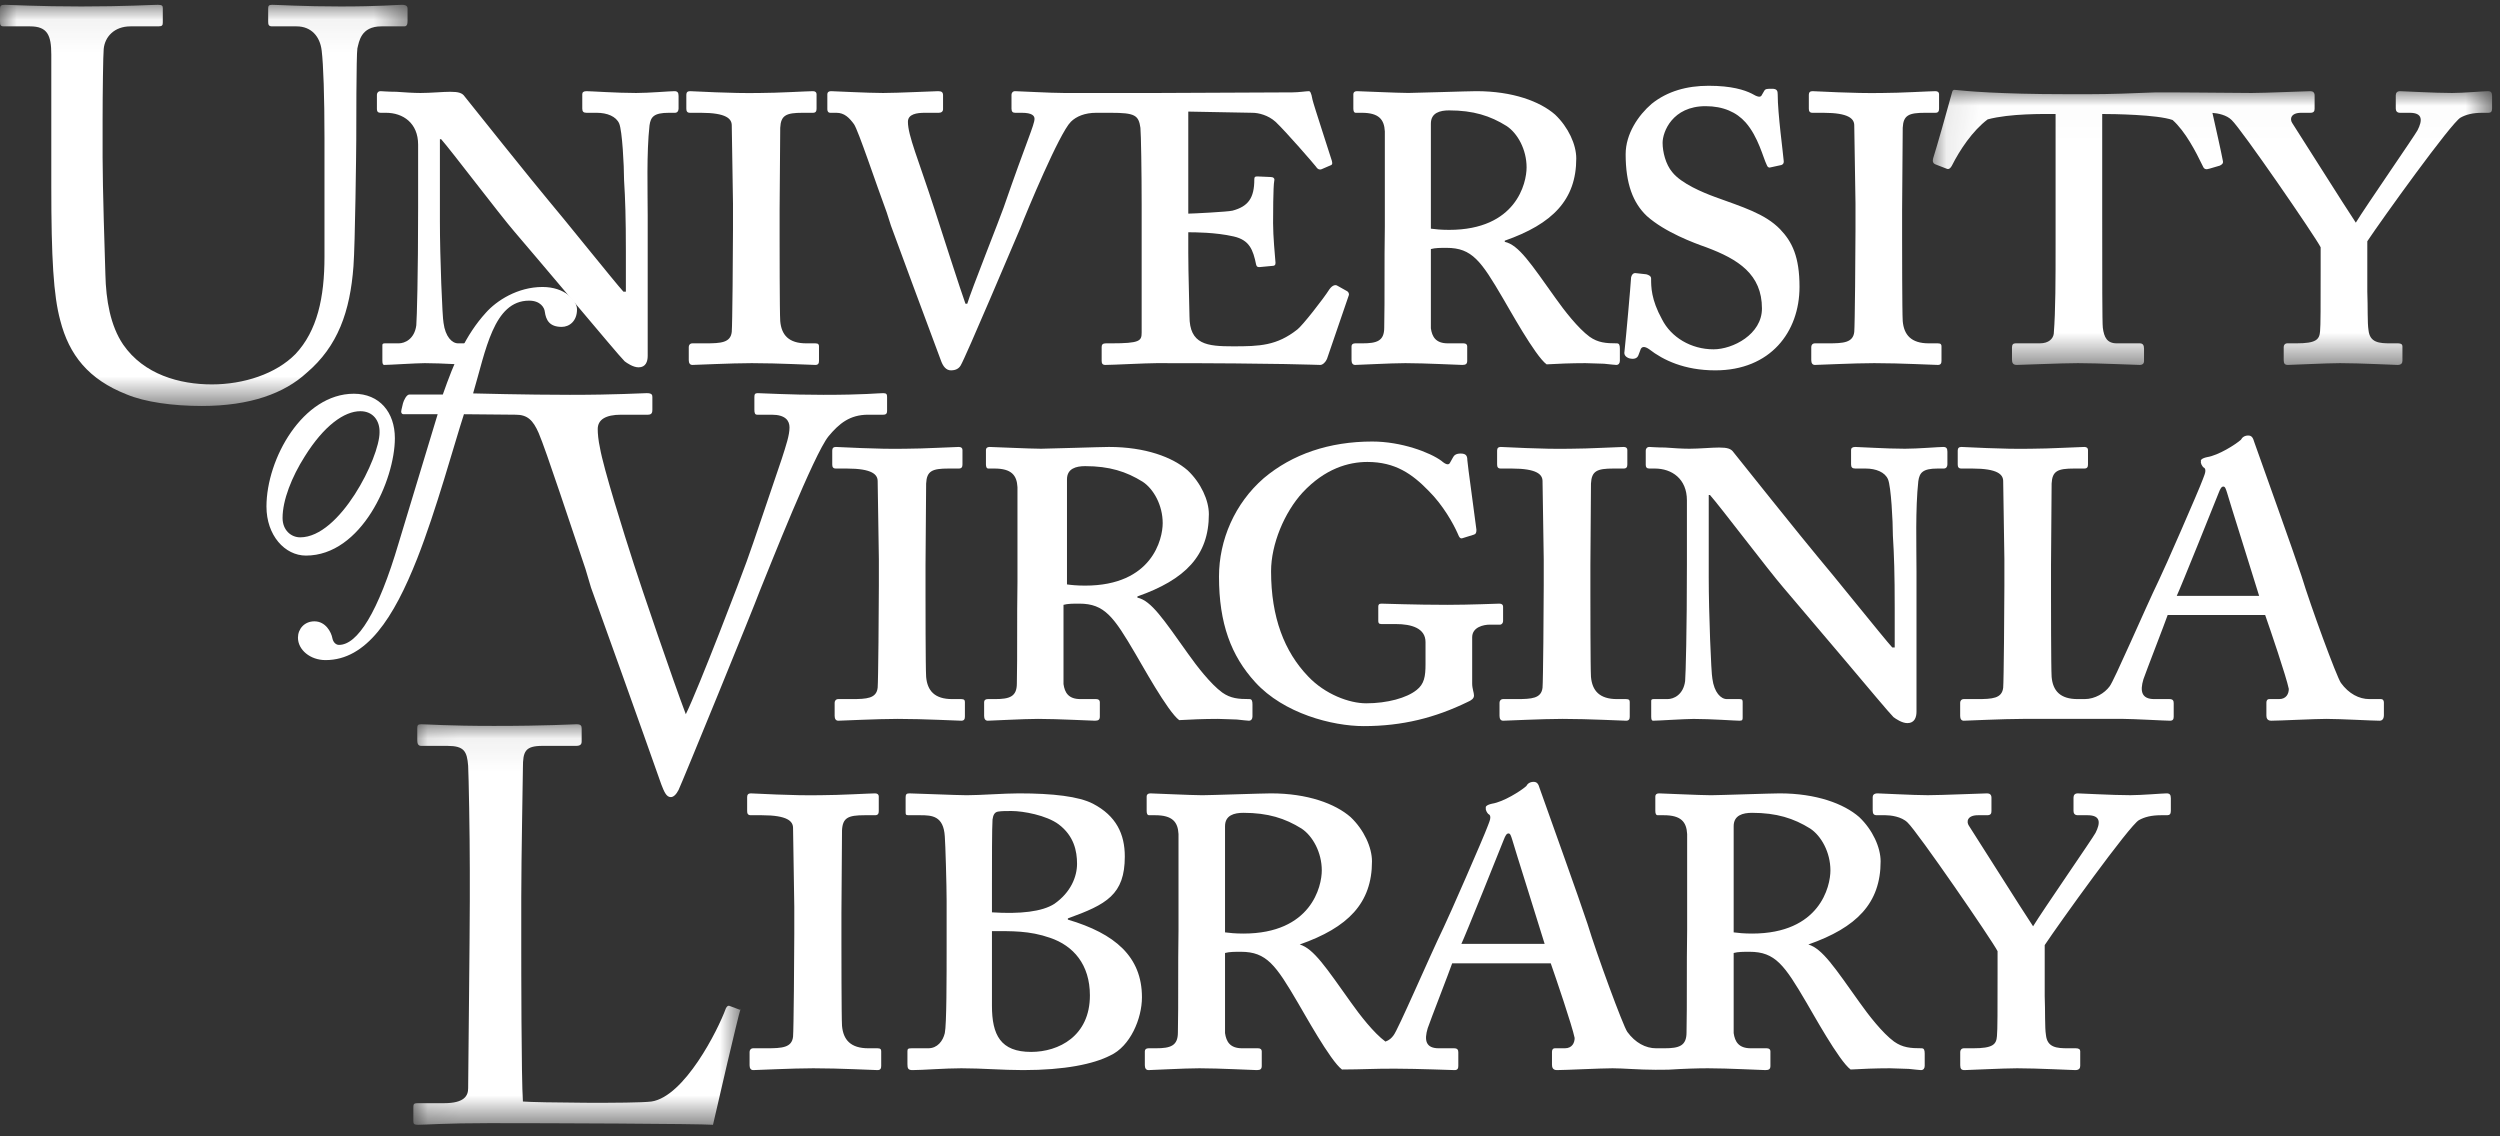 <svg xmlns="http://www.w3.org/2000/svg" width="77" height="35" viewBox="0 0 77 35" xmlns:xlink="http://www.w3.org/1999/xlink">
  <rect x="0" y="0" width="77" height="35" fill="#333333" stroke="none"/>
  <defs>
    <polygon id="a" points="0 .057 0 12.413 12.553 12.413 12.553 .057 0 .057"/>
    <polygon id="c" points=".067 12.404 10.15 12.404 10.15 .067 .067 .067 .067 12.404"/>
    <polygon id="e" points="17.311 8.491 17.311 .017 .086 .017 .086 8.491 17.311 8.491"/>
  </defs>
  <g fill="none" fill-rule="evenodd">
    <g transform="translate(0 .091)">
      <mask id="b" fill="white">
        <use xlink:href="#a"/>
      </mask>
      <path fill="#ffffff" d="M6.216,12.413 C7.71,12.413 8.758,12.022 9.445,11.392 C10.406,10.575 10.784,9.503 10.887,8.107 C10.938,7.443 10.973,4.465 10.973,4.227 C10.973,3.988 10.973,1.572 11.007,1.401 C11.059,1.197 11.11,0.721 11.746,0.721 L12.45,0.721 C12.536,0.721 12.553,0.652 12.553,0.55 L12.553,0.176 C12.553,0.125 12.536,0.057 12.381,0.057 C12.226,0.057 11.677,0.108 10.492,0.108 C9.341,0.108 8.552,0.057 8.38,0.057 C8.277,0.057 8.26,0.091 8.26,0.176 L8.26,0.584 C8.26,0.669 8.277,0.721 8.38,0.721 L9.135,0.721 C9.582,0.721 9.857,1.027 9.908,1.469 C9.96,1.895 9.994,2.882 9.994,4.175 L9.994,7.818 C9.994,9.077 9.771,10.099 9.101,10.813 C8.5,11.426 7.504,11.749 6.525,11.749 C5.529,11.749 4.43,11.443 3.795,10.524 C3.4,9.945 3.263,9.145 3.246,8.362 C3.228,7.818 3.16,5.656 3.16,4.754 L3.16,3.631 C3.16,2.763 3.177,1.572 3.194,1.418 C3.228,1.044 3.52,0.721 4.018,0.721 L4.877,0.721 C4.997,0.721 5.014,0.686 5.014,0.601 L5.014,0.159 C5.014,0.091 4.997,0.057 4.86,0.057 C4.671,0.057 3.846,0.108 2.507,0.108 C1.168,0.108 0.326,0.057 0.155,0.057 C0.017,0.057 -5.95938891e-05,0.091 -5.95938891e-05,0.193 L-5.95938891e-05,0.567 C-5.95938891e-05,0.686 0.017,0.721 0.12,0.721 L0.927,0.721 C1.46,0.721 1.58,0.993 1.58,1.589 L1.58,5.639 C1.58,7.869 1.648,9.009 1.855,9.775 C2.129,10.847 2.73,11.596 3.898,12.056 C4.465,12.294 5.323,12.413 6.216,12.413" mask="url(#b)"/>
    </g>
    <path fill="#ffffff" d="M19.949 6.636C19.949 5.878 19.911 4.713 20.005 3.862 20.042 3.603 20.135 3.474 20.602 3.474L20.788 3.474C20.863 3.474 20.9 3.418 20.9 3.344L20.9 2.956C20.9 2.845 20.863 2.808 20.77 2.808 20.639 2.808 19.986 2.864 19.594 2.864 18.997 2.864 18.195 2.808 18.064 2.808 17.971 2.808 17.934 2.845 17.934 2.901L17.934 3.344C17.934 3.437 17.971 3.474 18.064 3.474L18.381 3.474C18.699 3.474 18.978 3.585 19.072 3.807 19.165 4.028 19.221 5.101 19.221 5.545 19.258 6.137 19.277 6.71 19.277 7.764L19.277 8.984 19.202 8.984C18.978 8.744 17.243 6.58 16.908 6.192 16.516 5.73 14.37 3.049 14.314 2.975 14.24 2.864 14.128 2.827 13.867 2.827 13.643 2.827 13.251 2.864 12.952 2.864 12.747 2.864 12.449 2.845 12.206 2.827 11.964 2.827 11.758 2.808 11.721 2.808 11.646 2.808 11.609 2.864 11.609 2.919L11.609 3.363C11.609 3.437 11.646 3.474 11.721 3.474L11.889 3.474C12.411 3.474 12.878 3.788 12.878 4.454L12.878 6.396C12.878 8.485 12.84 9.798 12.822 10.02 12.766 10.445 12.467 10.575 12.281 10.575L11.852 10.575C11.796 10.575 11.777 10.593 11.777 10.63L11.777 11.111C11.777 11.203 11.796 11.24 11.833 11.24 11.982 11.24 12.822 11.185 13.083 11.185 13.624 11.185 14.37 11.24 14.501 11.24 14.594 11.24 14.594 11.203 14.594 11.129L14.594 10.686C14.594 10.612 14.594 10.575 14.501 10.575L14.109 10.575C13.922 10.575 13.717 10.371 13.661 9.946 13.624 9.779 13.549 7.93 13.549 6.821L13.549 4.287 13.587 4.287C13.885 4.62 15.396 6.617 15.844 7.135 16.049 7.375 16.852 8.319 17.71 9.336 18.475 10.242 19.109 11 19.24 11.129 19.314 11.185 19.501 11.314 19.669 11.314 19.893 11.314 19.949 11.129 19.949 10.963L19.949 6.636zM24.012 6.451C24.012 6.321 24.031 4.121 24.031 3.936 24.05 3.548 24.218 3.474 24.721 3.474L25.038 3.474C25.132 3.474 25.15 3.418 25.15 3.344L25.15 2.9C25.15 2.845 25.113 2.808 25.038 2.808 24.889 2.808 23.938 2.864 23.397 2.864 22.52 2.882 21.363 2.808 21.251 2.808 21.176 2.808 21.139 2.845 21.139 2.919L21.139 3.344C21.139 3.418 21.158 3.474 21.251 3.474L21.587 3.474C22.371 3.474 22.538 3.659 22.538 3.862 22.538 4.121 22.576 5.97 22.576 6.266L22.576 7.08C22.576 7.708 22.557 10.057 22.538 10.223 22.501 10.556 22.203 10.575 21.736 10.575L21.326 10.575C21.251 10.575 21.214 10.63 21.214 10.686L21.214 11.092C21.214 11.185 21.251 11.24 21.326 11.24 21.438 11.24 22.52 11.185 23.154 11.185 23.994 11.185 24.964 11.24 25.113 11.24 25.206 11.24 25.225 11.185 25.225 11.111L25.225 10.667C25.225 10.612 25.206 10.575 25.113 10.575L24.833 10.575C24.292 10.575 24.068 10.316 24.031 9.89 24.012 9.613 24.012 7.487 24.012 7.375L24.012 6.451zM44.071 3.807C44.071 3.474 44.351 3.4 44.631 3.4 45.377 3.4 45.899 3.566 46.403 3.881 46.739 4.102 47.019 4.602 47.019 5.156 47.019 5.637 46.702 7.08 44.631 7.08 44.388 7.08 44.202 7.061 44.071 7.043L44.071 3.807zM42.653 6.969C42.634 8.097 42.653 9.188 42.634 10.094 42.634 10.501 42.41 10.575 41.963 10.575L41.739 10.575C41.664 10.575 41.627 10.612 41.627 10.667L41.627 11.092C41.627 11.185 41.664 11.24 41.739 11.24 41.87 11.24 42.821 11.185 43.287 11.185 43.903 11.185 44.91 11.24 45.041 11.24 45.153 11.24 45.19 11.203 45.19 11.111L45.19 10.667C45.19 10.612 45.153 10.575 45.079 10.575L44.593 10.575C44.22 10.575 44.108 10.371 44.071 10.112L44.071 8.115 44.071 7.671C44.202 7.634 44.369 7.634 44.556 7.634 45.34 7.634 45.62 8.041 46.291 9.188 46.459 9.465 47.28 10.963 47.635 11.222 47.952 11.203 48.399 11.185 48.828 11.185 49.015 11.185 49.239 11.203 49.407 11.203 49.593 11.222 49.743 11.24 49.78 11.24 49.855 11.24 49.892 11.185 49.892 11.111L49.892 10.741C49.892 10.63 49.873 10.575 49.799 10.575 49.463 10.575 49.22 10.556 48.959 10.371 48.605 10.112 48.175 9.558 47.914 9.188 47.149 8.115 46.776 7.542 46.347 7.449L46.347 7.413C47.821 6.895 48.549 6.155 48.549 4.879 48.549 4.454 48.306 3.918 47.896 3.529 47.429 3.122 46.59 2.808 45.47 2.808 45.228 2.808 43.604 2.863 43.381 2.863 43.045 2.863 41.888 2.808 41.795 2.808 41.72 2.808 41.683 2.845 41.683 2.901L41.683 3.344C41.683 3.418 41.702 3.474 41.758 3.474L41.944 3.474C42.466 3.474 42.634 3.677 42.653 4.047L42.653 5.822 42.653 6.969zM52.832 11.407C54.529 11.407 55.425 10.223 55.425 8.836 55.425 7.912 55.201 7.45 54.828 7.061 54.362 6.58 53.671 6.377 52.813 6.063 52.458 5.933 51.787 5.656 51.507 5.304 51.302 5.064 51.208 4.676 51.208 4.398 51.208 4.066 51.507 3.27 52.533 3.27 53.074 3.27 53.485 3.455 53.764 3.77 54.156 4.213 54.305 4.861 54.417 5.083 54.436 5.138 54.473 5.175 54.529 5.156L54.865 5.083C54.921 5.064 54.94 5.027 54.94 4.972 54.921 4.713 54.753 3.511 54.753 2.901 54.753 2.808 54.735 2.734 54.585 2.734 54.436 2.734 54.38 2.734 54.343 2.79L54.268 2.919C54.231 3.011 54.138 2.993 53.951 2.882 53.727 2.771 53.335 2.642 52.626 2.642 51.955 2.642 51.358 2.808 50.873 3.196 50.462 3.548 50.07 4.121 50.07 4.75 50.07 5.656 50.294 6.248 50.723 6.654 51.283 7.154 52.179 7.486 52.552 7.616 53.541 7.986 54.268 8.448 54.268 9.502 54.268 10.297 53.373 10.759 52.776 10.759 52.085 10.759 51.47 10.39 51.19 9.835 50.854 9.225 50.854 8.836 50.854 8.577 50.854 8.503 50.779 8.467 50.705 8.448L50.369 8.411C50.294 8.411 50.257 8.467 50.238 8.54 50.22 8.836 50.089 10.316 50.033 10.833 50.014 10.926 50.07 11 50.182 11.037 50.332 11.074 50.425 11.037 50.462 10.944L50.518 10.797C50.555 10.649 50.668 10.667 50.798 10.759 51.227 11.092 51.88 11.407 52.832 11.407M58.585 6.451C58.585 6.321 58.604 4.121 58.604 3.936 58.623 3.548 58.79 3.474 59.294 3.474L59.611 3.474C59.705 3.474 59.723 3.418 59.723 3.344L59.723 2.9C59.723 2.845 59.686 2.808 59.611 2.808 59.462 2.808 58.511 2.864 57.97 2.864 57.093 2.882 55.936 2.808 55.824 2.808 55.75 2.808 55.712 2.845 55.712 2.919L55.712 3.344C55.712 3.418 55.731 3.474 55.824 3.474L56.16 3.474C56.943 3.474 57.111 3.659 57.111 3.862 57.111 4.121 57.149 5.97 57.149 6.266L57.149 7.08C57.149 7.708 57.13 10.057 57.111 10.223 57.074 10.556 56.775 10.575 56.309 10.575L55.899 10.575C55.824 10.575 55.787 10.63 55.787 10.686L55.787 11.092C55.787 11.185 55.824 11.24 55.899 11.24 56.011 11.24 57.093 11.185 57.727 11.185 58.567 11.185 59.537 11.24 59.686 11.24 59.779 11.24 59.798 11.185 59.798 11.111L59.798 10.667C59.798 10.612 59.779 10.575 59.686 10.575L59.406 10.575C58.865 10.575 58.641 10.316 58.604 9.89 58.585 9.613 58.585 7.487 58.585 7.375L58.585 6.451zM9.246 16.55C8.962 16.55 8.703 16.328 8.703 15.953 8.703 15.403 8.986 14.689 9.387 14.057 9.978 13.11 10.603 12.665 11.099 12.665 11.489 12.665 11.701 12.957 11.69 13.32 11.69 14.093 10.474 16.55 9.246 16.55M9.423 17.112C11.135 17.112 12.162 14.783 12.162 13.496 12.162 12.7 11.69 12.127 10.899 12.127 9.328 12.127 8.207 14.128 8.207 15.602 8.207 16.492 8.774 17.112 9.423 17.112M28.506 17.409C28.506 17.279 28.525 15.079 28.525 14.894 28.543 14.505 28.711 14.431 29.215 14.431L29.532 14.431C29.625 14.431 29.644 14.376 29.644 14.302L29.644 13.858C29.644 13.803 29.607 13.766 29.532 13.766 29.383 13.766 28.431 13.821 27.89 13.821 27.013 13.84 25.857 13.766 25.745 13.766 25.67 13.766 25.633 13.803 25.633 13.877L25.633 14.302C25.633 14.376 25.651 14.431 25.745 14.431L26.08 14.431C26.864 14.431 27.032 14.616 27.032 14.82 27.032 15.079 27.069 16.928 27.069 17.224L27.069 18.037C27.069 18.666 27.05 21.014 27.032 21.181 26.995 21.514 26.696 21.532 26.23 21.532L25.819 21.532C25.745 21.532 25.707 21.588 25.707 21.643L25.707 22.05C25.707 22.142 25.745 22.198 25.819 22.198 25.931 22.198 27.013 22.142 27.648 22.142 28.487 22.142 29.457 22.198 29.607 22.198 29.7 22.198 29.719 22.142 29.719 22.069L29.719 21.625C29.719 21.569 29.7 21.532 29.607 21.532L29.327 21.532C28.786 21.532 28.562 21.273 28.525 20.848 28.506 20.571 28.506 18.444 28.506 18.333L28.506 17.409zM32.863 14.764C32.863 14.431 33.143 14.357 33.423 14.357 34.169 14.357 34.691 14.524 35.195 14.838 35.531 15.06 35.811 15.559 35.811 16.114 35.811 16.595 35.493 18.037 33.423 18.037 33.18 18.037 32.993 18.019 32.863 18L32.863 14.764zM31.338 17.926C31.319 19.054 31.338 20.145 31.319 21.052 31.319 21.458 31.095 21.532 30.647 21.532L30.423 21.532C30.349 21.532 30.311 21.569 30.311 21.625L30.311 22.05C30.311 22.142 30.349 22.198 30.423 22.198 30.554 22.198 31.506 22.142 31.972 22.142 32.588 22.142 33.595 22.198 33.726 22.198 33.837 22.198 33.875 22.161 33.875 22.068L33.875 21.625C33.875 21.569 33.837 21.532 33.763 21.532L33.278 21.532C32.905 21.532 32.793 21.329 32.756 21.07L32.756 19.073 32.756 18.629C32.886 18.592 33.054 18.592 33.241 18.592 34.024 18.592 34.304 18.999 34.976 20.145 35.144 20.423 35.965 21.921 36.319 22.18 36.636 22.161 37.084 22.142 37.513 22.142 37.7 22.142 37.923 22.161 38.091 22.161 38.278 22.18 38.427 22.198 38.465 22.198 38.539 22.198 38.576 22.142 38.576 22.068L38.576 21.699C38.576 21.588 38.558 21.532 38.483 21.532 38.147 21.532 37.905 21.514 37.644 21.329 37.289 21.07 36.86 20.515 36.599 20.145 35.834 19.073 35.461 18.5 35.032 18.407L35.032 18.37C36.506 17.852 37.233 17.113 37.233 15.837 37.233 15.412 36.991 14.875 36.58 14.487 36.114 14.08 35.274 13.766 34.155 13.766 33.912 13.766 32.289 13.821 32.065 13.821 31.729 13.821 30.573 13.766 30.48 13.766 30.405 13.766 30.367 13.803 30.367 13.858L30.367 14.302C30.367 14.376 30.386 14.431 30.442 14.431L30.629 14.431C31.151 14.431 31.319 14.635 31.338 15.005L31.338 16.78 31.338 17.926z"/>
    <path fill="#ffffff" d="M45.343,19.628 C45.343,19.313 45.698,19.239 45.884,19.239 L46.201,19.239 C46.257,19.239 46.295,19.184 46.295,19.128 L46.295,18.684 C46.295,18.629 46.257,18.592 46.183,18.592 C46.108,18.592 45.269,18.629 44.578,18.629 C43.571,18.629 42.657,18.592 42.545,18.592 C42.47,18.592 42.451,18.629 42.451,18.684 L42.451,19.128 C42.451,19.184 42.47,19.221 42.545,19.221 L42.992,19.221 C43.477,19.221 43.906,19.35 43.906,19.776 L43.906,20.46 C43.906,20.83 43.869,21.07 43.627,21.255 C43.328,21.495 42.731,21.662 42.078,21.662 C41.556,21.662 40.809,21.384 40.287,20.83 C39.56,20.071 39.149,19.017 39.149,17.594 C39.149,16.761 39.56,15.781 40.119,15.171 C40.809,14.431 41.537,14.228 42.115,14.228 C42.974,14.228 43.496,14.598 44,15.116 C44.447,15.559 44.765,16.133 44.895,16.429 C44.951,16.576 44.989,16.595 45.045,16.576 L45.399,16.466 C45.455,16.447 45.474,16.41 45.474,16.318 C45.436,15.985 45.194,14.265 45.194,14.173 C45.194,14.043 45.156,13.969 44.989,13.969 C44.839,13.969 44.783,14.025 44.746,14.099 L44.653,14.265 C44.616,14.321 44.541,14.321 44.392,14.191 C44.037,13.932 43.16,13.599 42.265,13.599 C40.94,13.599 39.802,13.988 38.925,14.727 C38.03,15.504 37.545,16.632 37.545,17.76 C37.545,19.202 37.918,20.201 38.664,21.015 C39.541,21.976 41.033,22.364 42.004,22.364 C43.198,22.364 44.205,22.105 45.194,21.625 C45.324,21.569 45.399,21.514 45.399,21.421 C45.399,21.329 45.343,21.218 45.343,21.051 L45.343,19.628 Z"/>
    <path fill="#ffffff" d="M48.984 17.409C48.984 17.279 49.002 15.079 49.002 14.894 49.021 14.505 49.189 14.431 49.693 14.431L50.01 14.431C50.103 14.431 50.122 14.376 50.122 14.302L50.122 13.858C50.122 13.803 50.084 13.766 50.01 13.766 49.861 13.766 48.909 13.821 48.368 13.821 47.491 13.84 46.334 13.766 46.222 13.766 46.148 13.766 46.111 13.803 46.111 13.877L46.111 14.302C46.111 14.376 46.129 14.431 46.222 14.431L46.558 14.431C47.342 14.431 47.51 14.616 47.51 14.82 47.51 15.079 47.547 16.928 47.547 17.224L47.547 18.037C47.547 18.666 47.528 21.014 47.51 21.181 47.472 21.514 47.174 21.532 46.708 21.532L46.297 21.532C46.222 21.532 46.185 21.588 46.185 21.643L46.185 22.05C46.185 22.142 46.222 22.198 46.297 22.198 46.409 22.198 47.491 22.142 48.125 22.142 48.965 22.142 49.935 22.198 50.084 22.198 50.178 22.198 50.196 22.142 50.196 22.069L50.196 21.625C50.196 21.569 50.178 21.532 50.084 21.532L49.805 21.532C49.263 21.532 49.04 21.273 49.002 20.848 48.984 20.571 48.984 18.444 48.984 18.333L48.984 17.409zM59.028 17.594C59.028 16.835 58.991 15.67 59.084 14.82 59.122 14.561 59.215 14.431 59.681 14.431L59.868 14.431C59.943 14.431 59.98 14.376 59.98 14.302L59.98 13.914C59.98 13.803 59.943 13.766 59.849 13.766 59.719 13.766 59.066 13.821 58.674 13.821 58.077 13.821 57.275 13.766 57.144 13.766 57.051 13.766 57.013 13.803 57.013 13.858L57.013 14.302C57.013 14.395 57.051 14.431 57.144 14.431L57.461 14.431C57.778 14.431 58.058 14.542 58.151 14.764 58.245 14.986 58.301 16.059 58.301 16.503 58.338 17.094 58.357 17.668 58.357 18.722L58.357 19.942 58.282 19.942C58.058 19.701 56.323 17.538 55.987 17.15 55.596 16.687 53.45 14.006 53.394 13.932 53.319 13.821 53.208 13.784 52.946 13.784 52.722 13.784 52.331 13.821 52.032 13.821 51.827 13.821 51.528 13.803 51.286 13.784 51.043 13.784 50.838 13.766 50.801 13.766 50.726 13.766 50.689 13.821 50.689 13.877L50.689 14.321C50.689 14.395 50.726 14.431 50.801 14.431L50.969 14.431C51.491 14.431 51.957 14.746 51.957 15.411L51.957 17.353C51.957 19.443 51.92 20.756 51.902 20.978 51.845 21.403 51.547 21.532 51.36 21.532L50.931 21.532C50.875 21.532 50.857 21.551 50.857 21.588L50.857 22.069C50.857 22.161 50.875 22.198 50.913 22.198 51.062 22.198 51.902 22.143 52.163 22.143 52.704 22.143 53.45 22.198 53.581 22.198 53.674 22.198 53.674 22.161 53.674 22.087L53.674 21.643C53.674 21.569 53.674 21.532 53.581 21.532L53.189 21.532C53.002 21.532 52.797 21.329 52.741 20.903 52.704 20.737 52.629 18.888 52.629 17.778L52.629 15.245 52.666 15.245C52.965 15.578 54.476 17.575 54.924 18.093 55.129 18.333 55.931 19.276 56.79 20.293 57.554 21.199 58.189 21.958 58.319 22.087 58.394 22.143 58.581 22.272 58.748 22.272 58.972 22.272 59.028 22.087 59.028 21.921L59.028 17.594zM13.48 12.758L12.429 12.758C12.37 12.758 12.341 12.701 12.365 12.619L12.412 12.42C12.435 12.338 12.517 12.151 12.611 12.151L13.639 12.151C13.993 11.144 14.336 10.325 14.962 9.635 15.293 9.26 15.942 8.839 16.71 8.839 17.394 8.839 17.772 9.249 17.772 9.53 17.772 9.892 17.536 10.068 17.3 10.068 16.922 10.068 16.816 9.857 16.78 9.6 16.769 9.483 16.651 9.26 16.296 9.26 15.198 9.26 14.961 10.806 14.571 12.117 14.571 12.117 16.212 12.161 17.552 12.161 18.994 12.161 19.767 12.109 19.921 12.109 20.076 12.109 20.093 12.161 20.093 12.229L20.093 12.62C20.093 12.705 20.076 12.773 19.956 12.773L19.131 12.773C18.651 12.773 18.41 12.926 18.41 13.216 18.41 13.352 18.427 13.556 18.479 13.794 18.582 14.407 19.217 16.433 19.526 17.386 19.732 18.032 20.728 20.96 21.123 21.998 21.518 21.198 22.858 17.692 22.995 17.3 23.167 16.841 23.819 14.884 24.077 14.135 24.214 13.709 24.317 13.403 24.317 13.165 24.317 12.961 24.197 12.773 23.768 12.773L23.321 12.773C23.253 12.773 23.235 12.722 23.235 12.62L23.235 12.229C23.235 12.144 23.253 12.109 23.338 12.109 23.493 12.109 24.283 12.161 25.365 12.161 26.618 12.161 27.048 12.109 27.202 12.109 27.305 12.109 27.322 12.144 27.322 12.229L27.322 12.654C27.322 12.722 27.305 12.773 27.202 12.773L26.739 12.773C26.172 12.773 25.846 13.045 25.519 13.437 25.073 13.982 23.699 17.471 23.407 18.186 23.201 18.747 20.986 24.16 20.9 24.33 20.831 24.466 20.746 24.551 20.66 24.551 20.522 24.551 20.454 24.381 20.368 24.16 19.818 22.594 18.427 18.713 18.204 18.1L18.032 17.522C17.62 16.313 16.813 13.846 16.59 13.335 16.418 12.943 16.247 12.773 15.886 12.773L14.289 12.758C13.982 13.706 13.439 15.708 12.849 17.206 12.128 19.032 11.29 20.331 10.027 20.331 9.554 20.331 9.177 20.015 9.177 19.64 9.177 19.371 9.377 19.137 9.684 19.137 10.027 19.137 10.204 19.465 10.239 19.664 10.263 19.781 10.346 19.863 10.44 19.863 11.007 19.863 11.644 18.88 12.282 16.715L13.48 12.758zM63.171 17.409L63.171 18.333C63.171 18.444 63.171 20.571 63.19 20.848 63.227 21.273 63.451 21.532 63.992 21.532L64.208 21.532C64.525 21.532 64.823 21.347 64.973 21.144 65.103 20.996 66.055 18.777 66.502 17.852 66.633 17.594 67.734 15.079 67.846 14.764 67.883 14.653 67.995 14.45 67.864 14.394 67.827 14.358 67.771 14.265 67.79 14.21 67.771 14.173 67.808 14.117 67.976 14.08 68.331 14.025 68.853 13.692 69.021 13.544 69.059 13.47 69.133 13.414 69.245 13.414 69.357 13.414 69.394 13.488 69.432 13.618 69.693 14.358 70.644 17.002 70.887 17.741 71.167 18.666 71.969 20.848 72.1 21.033 72.342 21.366 72.659 21.532 72.977 21.532L73.331 21.532C73.405 21.532 73.424 21.588 73.424 21.643L73.424 22.032C73.424 22.087 73.405 22.198 73.294 22.198 73.07 22.198 72.081 22.142 71.652 22.142 71.297 22.142 70.196 22.198 69.954 22.198 69.823 22.198 69.805 22.106 69.805 22.032L69.805 21.643C69.805 21.588 69.823 21.532 69.898 21.532L70.196 21.532C70.42 21.532 70.495 21.366 70.495 21.218 70.42 20.848 69.917 19.369 69.767 18.943L66.764 18.943C66.689 19.165 66.092 20.7 66.017 20.922 65.906 21.292 65.961 21.532 66.353 21.532L66.82 21.532C66.932 21.532 66.95 21.588 66.95 21.662L66.95 22.069C66.95 22.142 66.932 22.198 66.838 22.198 66.689 22.198 65.7 22.142 65.402 22.142L62.313 22.142C61.679 22.142 60.597 22.198 60.485 22.198 60.41 22.198 60.373 22.142 60.373 22.05L60.373 21.643C60.373 21.588 60.41 21.532 60.485 21.532L60.895 21.532C61.362 21.532 61.66 21.514 61.698 21.181 61.716 21.014 61.735 18.666 61.735 18.037L61.735 17.224C61.735 16.928 61.698 15.079 61.698 14.82 61.698 14.616 61.53 14.431 60.746 14.431L60.41 14.431C60.317 14.431 60.298 14.376 60.298 14.302L60.298 13.877C60.298 13.803 60.336 13.766 60.41 13.766 60.522 13.766 61.679 13.84 62.556 13.821 63.097 13.821 64.048 13.766 64.198 13.766 64.272 13.766 64.31 13.803 64.31 13.858L64.31 14.302C64.31 14.376 64.291 14.431 64.198 14.431L63.881 14.431C63.377 14.431 63.209 14.505 63.19 14.894 63.19 15.079 63.171 17.279 63.171 17.409M67.044 18.352L69.581 18.352C69.506 18.093 68.629 15.319 68.592 15.171 68.555 15.06 68.536 14.986 68.48 14.986 68.424 14.986 68.387 15.042 68.331 15.19 68.275 15.338 67.137 18.167 67.044 18.352M29.046 2.938L29.046 3.363C29.046 3.437 28.99 3.474 28.915 3.474L28.486 3.474C28.243 3.474 27.964 3.511 27.964 3.751 27.964 4.176 28.281 4.898 28.785 6.451 28.934 6.913 29.624 9.058 29.736 9.354L29.792 9.354C29.904 8.966 30.818 6.673 30.911 6.395 31.62 4.343 31.863 3.844 31.863 3.659 31.863 3.566 31.788 3.474 31.471 3.474L31.266 3.474C31.191 3.474 31.154 3.437 31.154 3.344L31.154 2.919C31.154 2.864 31.191 2.808 31.266 2.808 31.378 2.808 32.348 2.864 32.777 2.864L35.629 2.864 39.808 2.845C39.995 2.845 40.237 2.808 40.312 2.808 40.349 2.808 40.386 2.845 40.424 3.067 40.461 3.233 40.984 4.824 41.021 4.953 41.039 5.027 41.039 5.064 41.002 5.083L40.704 5.212C40.666 5.23 40.592 5.23 40.536 5.138 40.498 5.083 39.603 4.047 39.286 3.751 39.062 3.548 38.763 3.474 38.577 3.474L36.599 3.437 36.599 6.58C36.711 6.58 37.812 6.525 37.961 6.488 38.446 6.358 38.633 6.1 38.633 5.526 38.633 5.452 38.651 5.434 38.726 5.434L39.136 5.452C39.211 5.452 39.267 5.489 39.248 5.563 39.211 5.73 39.211 6.71 39.211 6.876 39.211 7.283 39.267 7.856 39.286 8.097 39.286 8.171 39.248 8.189 39.192 8.189L38.8 8.226C38.745 8.226 38.707 8.226 38.689 8.152 38.595 7.69 38.483 7.394 37.998 7.283 37.439 7.154 36.786 7.154 36.599 7.154L36.599 7.782C36.599 8.43 36.636 9.502 36.636 9.742 36.636 10.612 37.177 10.667 37.98 10.667 38.8 10.667 39.323 10.648 39.957 10.149 40.107 10.038 40.76 9.206 40.946 8.91 41.039 8.781 41.133 8.762 41.189 8.799L41.487 8.966C41.524 8.984 41.562 9.04 41.543 9.095L40.871 11.055C40.834 11.148 40.741 11.24 40.666 11.24 40.536 11.24 39.547 11.185 35.629 11.185 35.293 11.185 34.267 11.24 34.043 11.24 33.95 11.24 33.931 11.185 33.931 11.111L33.931 10.686C33.931 10.612 33.968 10.575 34.062 10.575L34.23 10.575C35.107 10.575 35.163 10.501 35.163 10.242L35.163 7.449 35.163 6.303C35.163 5.323 35.144 4.121 35.125 3.936 35.069 3.548 34.957 3.474 34.211 3.474L34.064 3.474 34.024 3.474 33.766 3.474C33.411 3.474 33.15 3.585 32.982 3.751 32.628 4.102 31.62 6.525 31.434 7.006 31.266 7.394 29.736 11.018 29.587 11.259 29.531 11.351 29.438 11.407 29.288 11.407 29.139 11.407 29.046 11.277 28.99 11.129 28.579 10.038 27.59 7.357 27.441 6.95L27.311 6.543C26.994 5.693 26.434 4.01 26.303 3.825 26.154 3.622 26.005 3.474 25.762 3.474L25.576 3.474C25.501 3.474 25.482 3.418 25.482 3.363L25.482 2.9C25.482 2.845 25.52 2.808 25.594 2.808 25.688 2.808 26.714 2.864 27.199 2.864 27.646 2.864 28.785 2.808 28.896 2.808 29.008 2.808 29.046 2.845 29.046 2.938"/>
    <g transform="translate(12.664 22.24)">
      <mask id="d" fill="white">
        <use xlink:href="#c"/>
      </mask>
      <path fill="#ffffff" d="M1.806,5.512 C1.806,6.553 1.755,10.953 1.755,11.277 C1.755,11.499 1.651,11.738 1.014,11.738 L0.188,11.738 C0.084,11.738 0.067,11.772 0.067,11.858 L0.067,12.285 C0.067,12.37 0.084,12.404 0.205,12.404 C0.429,12.404 1.049,12.353 2.409,12.353 C4.252,12.353 8.848,12.37 9.296,12.404 C9.399,11.943 10.088,8.977 10.14,8.857 C10.157,8.755 10.157,8.888 10.105,8.854 L9.83,8.751 C9.761,8.717 9.727,8.751 9.692,8.82 C9.451,9.485 8.418,11.533 7.402,11.687 C6.868,11.755 3.821,11.721 3.442,11.687 C3.391,10.987 3.391,7.3 3.391,7.01 L3.391,5.392 C3.391,4.198 3.442,1.62 3.442,1.398 C3.442,0.903 3.511,0.733 4.045,0.733 L5.078,0.733 C5.216,0.733 5.251,0.681 5.251,0.596 L5.251,0.203 C5.251,0.118 5.233,0.067 5.096,0.067 C4.941,0.067 4.217,0.118 2.547,0.118 C1.118,0.118 0.497,0.067 0.308,0.067 C0.205,0.067 0.188,0.101 0.188,0.186 L0.188,0.562 C0.188,0.647 0.205,0.733 0.308,0.733 L1.118,0.733 C1.634,0.733 1.72,0.903 1.755,1.347 C1.772,1.654 1.806,3.464 1.806,4.556 L1.806,5.512 Z" mask="url(#d)"/>
    </g>
    <path fill="#ffffff" d="M25.916 28.119C25.916 27.988 25.934 25.763 25.934 25.577 25.953 25.184 26.123 25.109 26.632 25.109L26.953 25.109C27.047 25.109 27.066 25.053 27.066 24.978L27.066 24.53C27.066 24.474 27.028 24.436 26.953 24.436 26.802 24.436 25.84 24.492 25.293 24.492 24.407 24.511 23.238 24.436 23.125 24.436 23.049 24.436 23.012 24.474 23.012 24.549L23.012 24.978C23.012 25.053 23.03 25.109 23.125 25.109L23.464 25.109C24.256 25.109 24.426 25.296 24.426 25.502 24.426 25.763 24.464 27.633 24.464 27.932L24.464 28.754C24.464 29.389 24.445 31.763 24.426 31.931 24.388 32.268 24.086 32.287 23.615 32.287L23.2 32.287C23.125 32.287 23.087 32.343 23.087 32.399L23.087 32.81C23.087 32.903 23.125 32.959 23.2 32.959 23.313 32.959 24.407 32.903 25.048 32.903 25.897 32.903 26.877 32.959 27.028 32.959 27.122 32.959 27.141 32.903 27.141 32.829L27.141 32.38C27.141 32.324 27.122 32.287 27.028 32.287L26.745 32.287C26.198 32.287 25.972 32.025 25.934 31.595 25.916 31.315 25.916 29.165 25.916 29.053L25.916 28.119zM62.977 29.109C63.411 28.455 65.599 25.408 65.881 25.259 66.051 25.165 66.259 25.109 66.56 25.109L66.749 25.109C66.824 25.109 66.862 25.072 66.862 24.978L66.862 24.586C66.862 24.474 66.824 24.436 66.73 24.436 66.617 24.436 65.957 24.492 65.617 24.492 65.052 24.492 64.109 24.436 63.996 24.436 63.901 24.436 63.864 24.492 63.864 24.567L63.864 24.978C63.864 25.053 63.901 25.109 63.996 25.109L64.297 25.109C64.712 25.109 64.693 25.352 64.543 25.651 64.467 25.801 62.902 28.062 62.619 28.53 62.317 28.081 60.752 25.595 60.639 25.427 60.564 25.315 60.583 25.109 60.922 25.109L61.205 25.109C61.318 25.109 61.337 25.053 61.337 24.978L61.337 24.567C61.337 24.474 61.28 24.436 61.205 24.436 61.073 24.436 59.79 24.492 59.376 24.492 58.923 24.492 57.942 24.436 57.829 24.436 57.716 24.436 57.679 24.492 57.679 24.549L57.679 24.96C57.679 25.072 57.716 25.109 57.81 25.109L58.074 25.109C58.225 25.109 58.565 25.147 58.753 25.334 59.055 25.614 61.355 28.96 61.525 29.296L61.525 29.969C61.525 31.072 61.525 31.744 61.506 31.913 61.488 32.174 61.374 32.287 60.771 32.287L60.488 32.287C60.413 32.287 60.375 32.343 60.375 32.399L60.375 32.81C60.375 32.922 60.413 32.959 60.507 32.959 60.62 32.959 61.714 32.903 62.129 32.903 62.751 32.903 63.807 32.959 63.92 32.959 64.033 32.959 64.071 32.903 64.071 32.829L64.071 32.38C64.071 32.324 64.033 32.287 63.939 32.287L63.694 32.287C63.354 32.287 63.053 32.268 63.015 31.875 62.977 31.651 62.996 31.146 62.977 30.679L62.977 29.109zM30.552 27.296C30.552 26.511 30.552 25.483 30.57 25.24 30.589 25.109 30.627 25.016 30.74 24.997 30.853 24.979 30.985 24.979 31.155 24.979 31.513 24.979 32.23 25.109 32.607 25.39 33.078 25.745 33.173 26.212 33.173 26.604 33.173 26.997 32.984 27.483 32.475 27.838 32.098 28.081 31.419 28.156 30.552 28.1L30.552 27.296zM30.552 28.679C31.155 28.679 31.702 28.661 32.343 28.885 33.06 29.128 33.569 29.707 33.569 30.66 33.569 31.913 32.607 32.399 31.759 32.399 30.816 32.399 30.552 31.875 30.552 30.978L30.552 28.679zM27.893 24.979C27.893 25.091 27.893 25.109 27.987 25.109L28.345 25.109C28.704 25.109 29.062 25.128 29.1 25.763 29.118 25.969 29.156 27.277 29.156 27.745L29.156 29.128C29.156 30.118 29.156 31.558 29.1 31.819 29.043 32.062 28.873 32.287 28.59 32.287L28.081 32.287C27.968 32.287 27.949 32.305 27.949 32.38L27.949 32.772C27.949 32.903 27.968 32.959 28.1 32.959 28.421 32.959 29.1 32.903 29.609 32.903 30.25 32.903 30.872 32.959 31.513 32.959 32.796 32.959 33.682 32.772 34.191 32.511 34.813 32.23 35.172 31.371 35.172 30.717 35.172 29.464 34.342 28.754 32.89 28.324L32.89 28.287C34.078 27.857 34.644 27.558 34.644 26.38 34.644 25.689 34.38 25.128 33.663 24.754 33.229 24.53 32.437 24.436 31.381 24.436 30.929 24.436 30.193 24.493 29.778 24.493 29.458 24.493 28.176 24.436 28.006 24.436 27.912 24.436 27.893 24.474 27.893 24.567L27.893 24.979zM53.397 25.446L53.397 28.717C53.529 28.735 53.718 28.754 53.963 28.754 56.056 28.754 56.377 27.296 56.377 26.81 56.377 26.249 56.094 25.745 55.755 25.52 55.246 25.203 54.717 25.035 53.963 25.035 53.68 25.035 53.397 25.109 53.397 25.446M51.964 28.642L51.964 27.483 51.964 25.689C51.945 25.315 51.776 25.109 51.248 25.109L51.059 25.109C51.003 25.109 50.984 25.053 50.984 24.978L50.984 24.53C50.984 24.474 51.021 24.436 51.097 24.436 51.191 24.436 52.36 24.493 52.7 24.493 52.926 24.493 54.567 24.436 54.812 24.436 55.943 24.436 56.792 24.754 57.263 25.165 57.678 25.558 57.923 26.1 57.923 26.53 57.923 27.819 57.188 28.567 55.698 29.09 56.132 29.221 56.509 29.801 57.282 30.885 57.546 31.259 57.98 31.819 58.338 32.081 58.602 32.268 58.847 32.287 59.187 32.287 59.262 32.287 59.281 32.343 59.281 32.455L59.281 32.829C59.281 32.903 59.243 32.959 59.168 32.959 59.13 32.959 58.979 32.941 58.791 32.922 58.621 32.922 58.395 32.903 58.206 32.903 57.772 32.903 57.32 32.922 56.999 32.941 56.641 32.679 55.811 31.165 55.642 30.885 54.963 29.726 54.68 29.315 53.888 29.315 53.699 29.315 53.529 29.315 53.397 29.352L53.397 29.801 53.397 31.819C53.435 32.081 53.548 32.287 53.925 32.287L54.416 32.287C54.491 32.287 54.529 32.324 54.529 32.38L54.529 32.829C54.529 32.922 54.491 32.959 54.378 32.959 54.246 32.959 53.228 32.903 52.605 32.903 52.288 32.903 51.862 32.916 51.388 32.946 51.233 32.948 51.146 32.949 50.99 32.949 50.474 32.948 49.982 32.903 49.668 32.903 49.31 32.903 48.197 32.959 47.952 32.959 47.82 32.959 47.801 32.866 47.801 32.791L47.801 32.399C47.801 32.343 47.82 32.287 47.895 32.287L48.197 32.287C48.423 32.287 48.499 32.118 48.499 31.969 48.423 31.595 47.914 30.1 47.763 29.67L44.727 29.67C44.652 29.894 44.048 31.445 43.973 31.67 43.86 32.044 43.916 32.287 44.313 32.287L44.784 32.287C44.897 32.287 44.916 32.343 44.916 32.417L44.916 32.829C44.916 32.903 44.897 32.959 44.803 32.959 44.739 32.959 43.688 32.917 42.975 32.915 42.334 32.912 41.977 32.939 41.333 32.941 40.975 32.679 40.145 31.165 39.975 30.885 39.296 29.726 39.013 29.315 38.221 29.315 38.033 29.315 37.863 29.315 37.731 29.352L37.731 29.801 37.731 31.819C37.769 32.081 37.882 32.287 38.259 32.287L38.749 32.287C38.825 32.287 38.862 32.324 38.862 32.38L38.862 32.829C38.862 32.922 38.825 32.959 38.712 32.959 38.58 32.959 37.561 32.903 36.939 32.903 36.468 32.903 35.506 32.959 35.374 32.959 35.299 32.959 35.261 32.903 35.261 32.81L35.261 32.38C35.261 32.324 35.299 32.287 35.374 32.287L35.6 32.287C36.053 32.287 36.279 32.212 36.279 31.801 36.298 30.885 36.279 29.782 36.298 28.642L36.298 27.483 36.298 25.689C36.279 25.315 36.109 25.109 35.581 25.109L35.393 25.109C35.336 25.109 35.317 25.053 35.317 24.978L35.317 24.53C35.317 24.474 35.355 24.436 35.431 24.436 35.525 24.436 36.694 24.493 37.033 24.493 37.26 24.493 38.9 24.436 39.145 24.436 40.277 24.436 41.125 24.754 41.597 25.165 42.012 25.558 42.257 26.1 42.257 26.53 42.257 27.819 41.521 28.567 40.032 29.09 40.465 29.221 40.843 29.801 41.616 30.885 41.88 31.259 42.314 31.819 42.672 32.081 42.789 32.04 42.863 31.968 42.917 31.894 43.049 31.745 44.011 29.502 44.463 28.567 44.595 28.305 45.708 25.763 45.821 25.446 45.859 25.334 45.972 25.128 45.84 25.072 45.802 25.035 45.746 24.941 45.765 24.885 45.746 24.848 45.783 24.792 45.953 24.754 46.311 24.698 46.839 24.362 47.009 24.212 47.047 24.137 47.122 24.081 47.235 24.081 47.348 24.081 47.386 24.156 47.424 24.287 47.688 25.035 48.65 27.707 48.895 28.455 49.178 29.389 49.989 31.595 50.121 31.782 50.366 32.118 50.686 32.287 51.007 32.287L51.267 32.287C51.719 32.287 51.945 32.212 51.945 31.801 51.964 30.885 51.945 29.782 51.964 28.642M45.01 29.072L47.575 29.072C47.499 28.81 46.613 26.006 46.575 25.857 46.538 25.745 46.519 25.67 46.462 25.67 46.406 25.67 46.368 25.726 46.311 25.876 46.255 26.025 45.105 28.885 45.01 29.072M37.731 25.446L37.731 28.717C37.863 28.735 38.052 28.754 38.297 28.754 40.39 28.754 40.711 27.296 40.711 26.81 40.711 26.249 40.428 25.745 40.088 25.52 39.579 25.203 39.051 25.035 38.297 25.035 38.014 25.035 37.731 25.109 37.731 25.446"/>
    <g transform="translate(59.445 2.749)">
      <mask id="f" fill="white">
        <use xlink:href="#e"/>
      </mask>
      <path fill="#ffffff" d="M0.713,0.031 C0.736,0.015 0.729,0.015 0.785,0.021 C1.076,0.053 2.135,0.152 4.184,0.152 L4.931,0.152 C5.54,0.152 6.197,0.127 6.908,0.098 C7.265,0.088 9.457,0.115 9.905,0.115 C10.315,0.115 11.584,0.059 11.714,0.059 C11.789,0.059 11.845,0.096 11.845,0.189 L11.845,0.595 C11.845,0.669 11.826,0.725 11.714,0.725 L11.434,0.725 C11.099,0.725 11.08,0.928 11.155,1.039 C11.267,1.206 12.815,3.665 13.114,4.109 C13.393,3.647 14.942,1.409 15.016,1.261 C15.166,0.965 15.185,0.725 14.774,0.725 L14.476,0.725 C14.382,0.725 14.345,0.669 14.345,0.595 L14.345,0.189 C14.345,0.115 14.382,0.059 14.476,0.059 C14.588,0.059 15.52,0.115 16.08,0.115 C16.416,0.115 17.069,0.059 17.181,0.059 C17.274,0.059 17.311,0.096 17.311,0.207 L17.311,0.595 C17.311,0.688 17.274,0.725 17.199,0.725 L17.013,0.725 C16.714,0.725 16.509,0.78 16.341,0.873 C16.061,1.021 13.897,4.035 13.468,4.682 L13.468,6.235 C13.487,6.698 13.468,7.197 13.505,7.419 C13.543,7.807 13.841,7.826 14.177,7.826 L14.42,7.826 C14.513,7.826 14.55,7.863 14.55,7.918 L14.55,8.362 C14.55,8.436 14.513,8.491 14.401,8.491 C14.289,8.491 13.244,8.436 12.628,8.436 C12.218,8.436 11.136,8.491 11.024,8.491 C10.931,8.491 10.893,8.454 10.893,8.343 L10.893,7.937 C10.893,7.881 10.931,7.826 11.005,7.826 L11.285,7.826 C11.882,7.826 11.994,7.715 12.013,7.456 C12.031,7.289 12.031,6.624 12.031,5.533 L12.031,4.867 C11.864,4.534 9.587,1.224 9.289,0.947 C9.131,0.79 8.866,0.74 8.698,0.728 C8.809,1.229 8.96,1.886 9.019,2.204 C9.038,2.278 9,2.315 8.926,2.352 L8.609,2.445 C8.497,2.482 8.441,2.463 8.403,2.371 C8.18,1.908 7.862,1.298 7.471,0.947 C7.004,0.78 5.639,0.762 5.303,0.762 L5.303,3.868 C5.303,5.81 5.303,7.197 5.322,7.345 C5.359,7.641 5.453,7.826 5.751,7.826 L6.46,7.826 C6.554,7.826 6.591,7.881 6.591,7.992 L6.591,8.38 C6.591,8.436 6.554,8.491 6.46,8.491 C6.33,8.491 5.173,8.436 4.557,8.436 C4.035,8.436 2.822,8.491 2.673,8.491 C2.561,8.491 2.524,8.436 2.524,8.325 L2.524,7.955 C2.524,7.863 2.561,7.826 2.636,7.826 L3.382,7.826 C3.662,7.826 3.792,7.678 3.811,7.53 C3.867,6.827 3.867,5.847 3.867,4.738 L3.867,0.762 C3.512,0.762 2.465,0.743 1.775,0.928 C1.308,1.28 0.916,1.871 0.674,2.352 C0.636,2.426 0.58,2.482 0.506,2.445 L0.17,2.315 C0.077,2.278 0.077,2.204 0.095,2.13 C0.203,1.794 0.527,0.654 0.679,0.094 C0.687,0.065 0.69,0.047 0.713,0.031" mask="url(#f)"/>
    </g>
  </g>
</svg>
